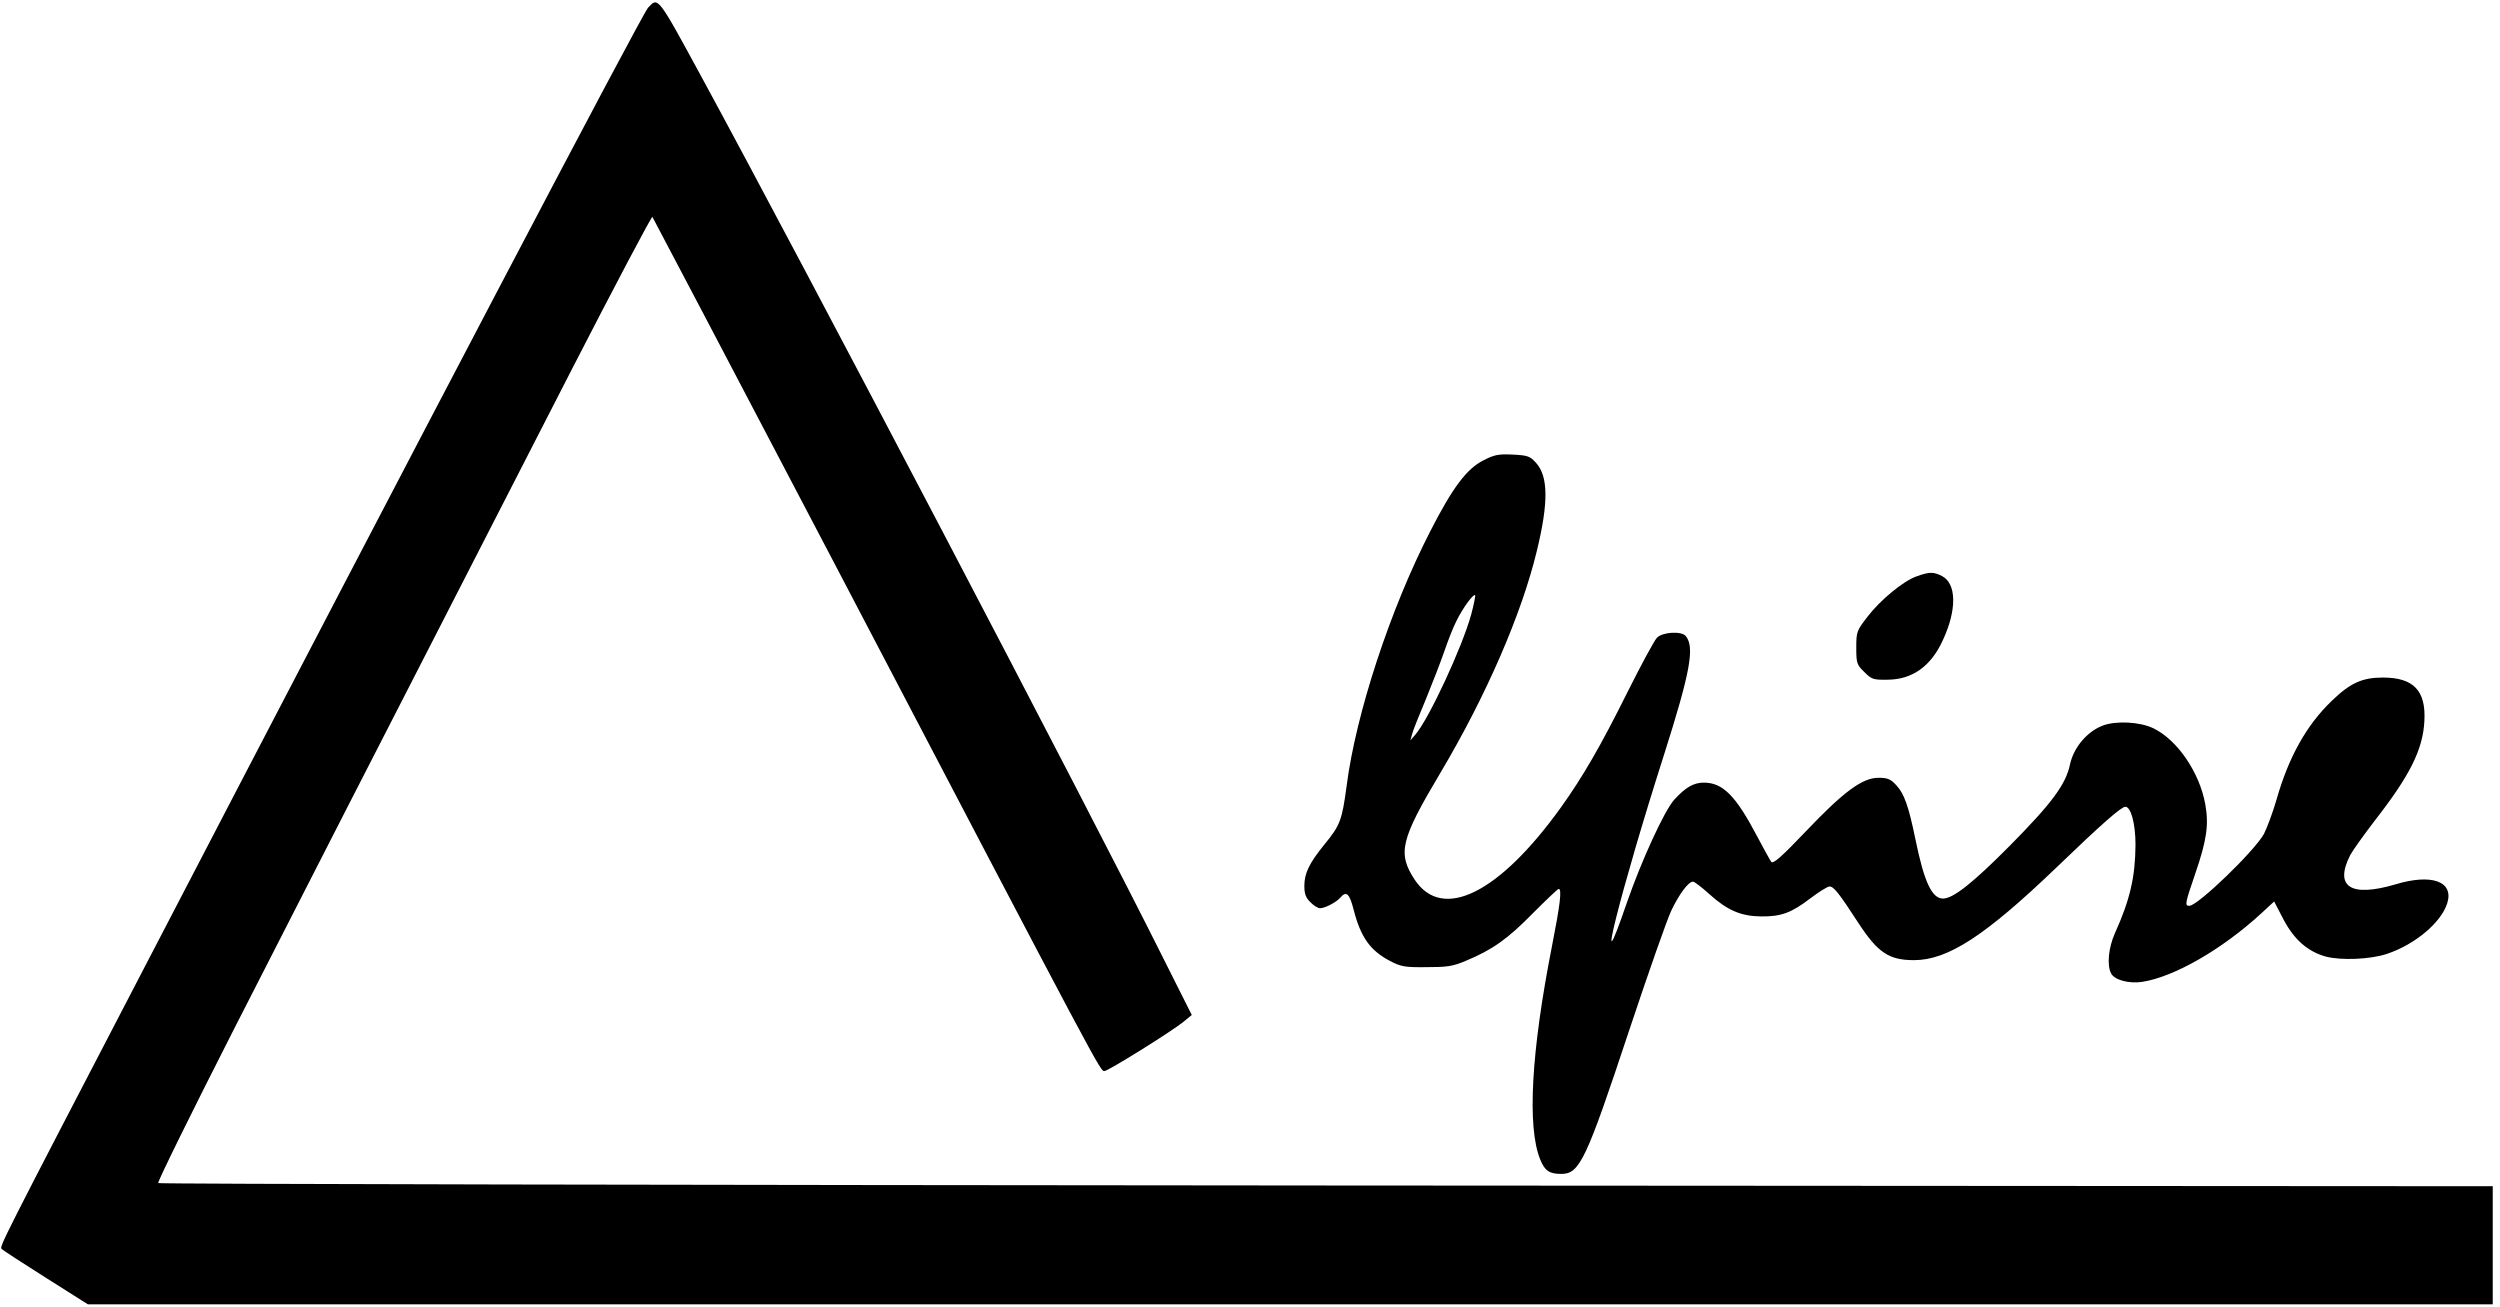 <?xml version="1.0" standalone="no"?>
<!DOCTYPE svg PUBLIC "-//W3C//DTD SVG 20010904//EN"
 "http://www.w3.org/TR/2001/REC-SVG-20010904/DTD/svg10.dtd">
<svg version="1.0" xmlns="http://www.w3.org/2000/svg"
 width="1035pt" height="541pt" viewBox="0 0 1035 541"
 preserveAspectRatio="xMidYMid meet">
<g transform="translate(0,541) scale(0.1,-0.1)"
fill="#000000" stroke="none">
<path d="M2683 5378 c-26 -28 -943 -1776 -2085 -3973 -599 -1152 -601 -1156
-591 -1166 5 -5 88 -59 183 -119 l174 -110 4978 0 4978 0 0 245 0 244 -4829 3
c-2656 2 -4833 6 -4836 10 -4 4 138 292 315 640 298 584 482 944 1398 2730
180 350 330 634 333 630 3 -4 339 -644 747 -1422 1131 -2161 1107 -2115 1125
-2114 18 2 275 162 327 204 l34 28 -117 233 c-316 634 -1493 2879 -1914 3653
-182 335 -178 329 -220 284z"/>
<path d="M6141 3504 c-69 -35 -127 -112 -220 -294 -165 -321 -308 -756 -346
-1054 -19 -142 -27 -163 -91 -241 -64 -79 -84 -120 -84 -173 0 -32 6 -49 25
-67 13 -14 31 -25 40 -25 21 0 68 25 84 44 25 29 38 17 55 -50 29 -113 68
-169 150 -212 45 -24 62 -27 151 -26 85 0 109 3 163 26 111 46 174 91 277 196
56 56 104 102 108 102 14 0 6 -65 -28 -238 -86 -437 -103 -747 -49 -881 19
-48 38 -61 88 -61 76 0 103 58 281 595 79 237 157 460 175 497 33 68 70 118
89 118 6 0 36 -23 67 -51 75 -68 132 -92 214 -93 84 -1 127 15 205 75 36 27
71 49 79 49 18 0 39 -27 119 -150 81 -124 127 -155 231 -155 140 0 295 101
588 382 189 182 270 253 287 253 23 0 42 -70 42 -157 -1 -133 -22 -226 -85
-366 -27 -60 -34 -133 -16 -167 14 -27 73 -43 128 -35 132 20 331 134 494 284
l53 49 40 -77 c44 -82 99 -130 173 -151 63 -17 186 -12 254 11 117 39 226 131
250 211 27 89 -65 122 -214 77 -186 -55 -255 -11 -188 121 10 19 56 83 101
142 146 187 200 295 206 413 7 126 -45 180 -172 180 -86 0 -136 -23 -213 -98
-104 -100 -178 -234 -227 -407 -15 -52 -39 -116 -52 -142 -38 -70 -274 -298
-309 -298 -20 0 -18 9 25 135 47 137 56 200 41 285 -24 133 -116 267 -215 315
-56 27 -155 32 -210 11 -65 -25 -120 -91 -135 -160 -17 -83 -75 -161 -250
-338 -154 -155 -234 -218 -276 -218 -46 0 -78 69 -114 245 -28 136 -46 189
-80 225 -23 25 -36 30 -73 30 -66 0 -143 -56 -300 -221 -101 -106 -136 -137
-144 -127 -5 7 -31 54 -57 103 -89 170 -143 225 -222 225 -42 0 -75 -19 -122
-70 -41 -45 -136 -252 -197 -428 -142 -414 -26 50 154 613 109 343 128 446 90
492 -18 21 -95 17 -119 -7 -11 -11 -66 -113 -123 -227 -110 -221 -184 -349
-275 -476 -256 -356 -490 -472 -605 -299 -72 110 -59 165 106 442 189 318 337
658 400 921 48 198 47 306 -3 362 -25 28 -34 32 -96 35 -59 3 -77 0 -123 -24z
m-50 -637 c-37 -136 -176 -435 -232 -499 l-20 -23 7 25 c3 14 29 79 57 145 27
66 62 156 77 200 15 44 37 100 50 125 26 53 70 113 77 106 2 -2 -5 -38 -16
-79z"/>
<path d="M7935 3024 c-55 -19 -151 -98 -205 -169 -43 -56 -45 -61 -45 -126 0
-64 2 -71 33 -101 30 -30 37 -33 95 -32 104 0 182 56 231 165 58 125 56 233
-4 264 -35 18 -52 18 -105 -1z"/>
</g>
</svg>

